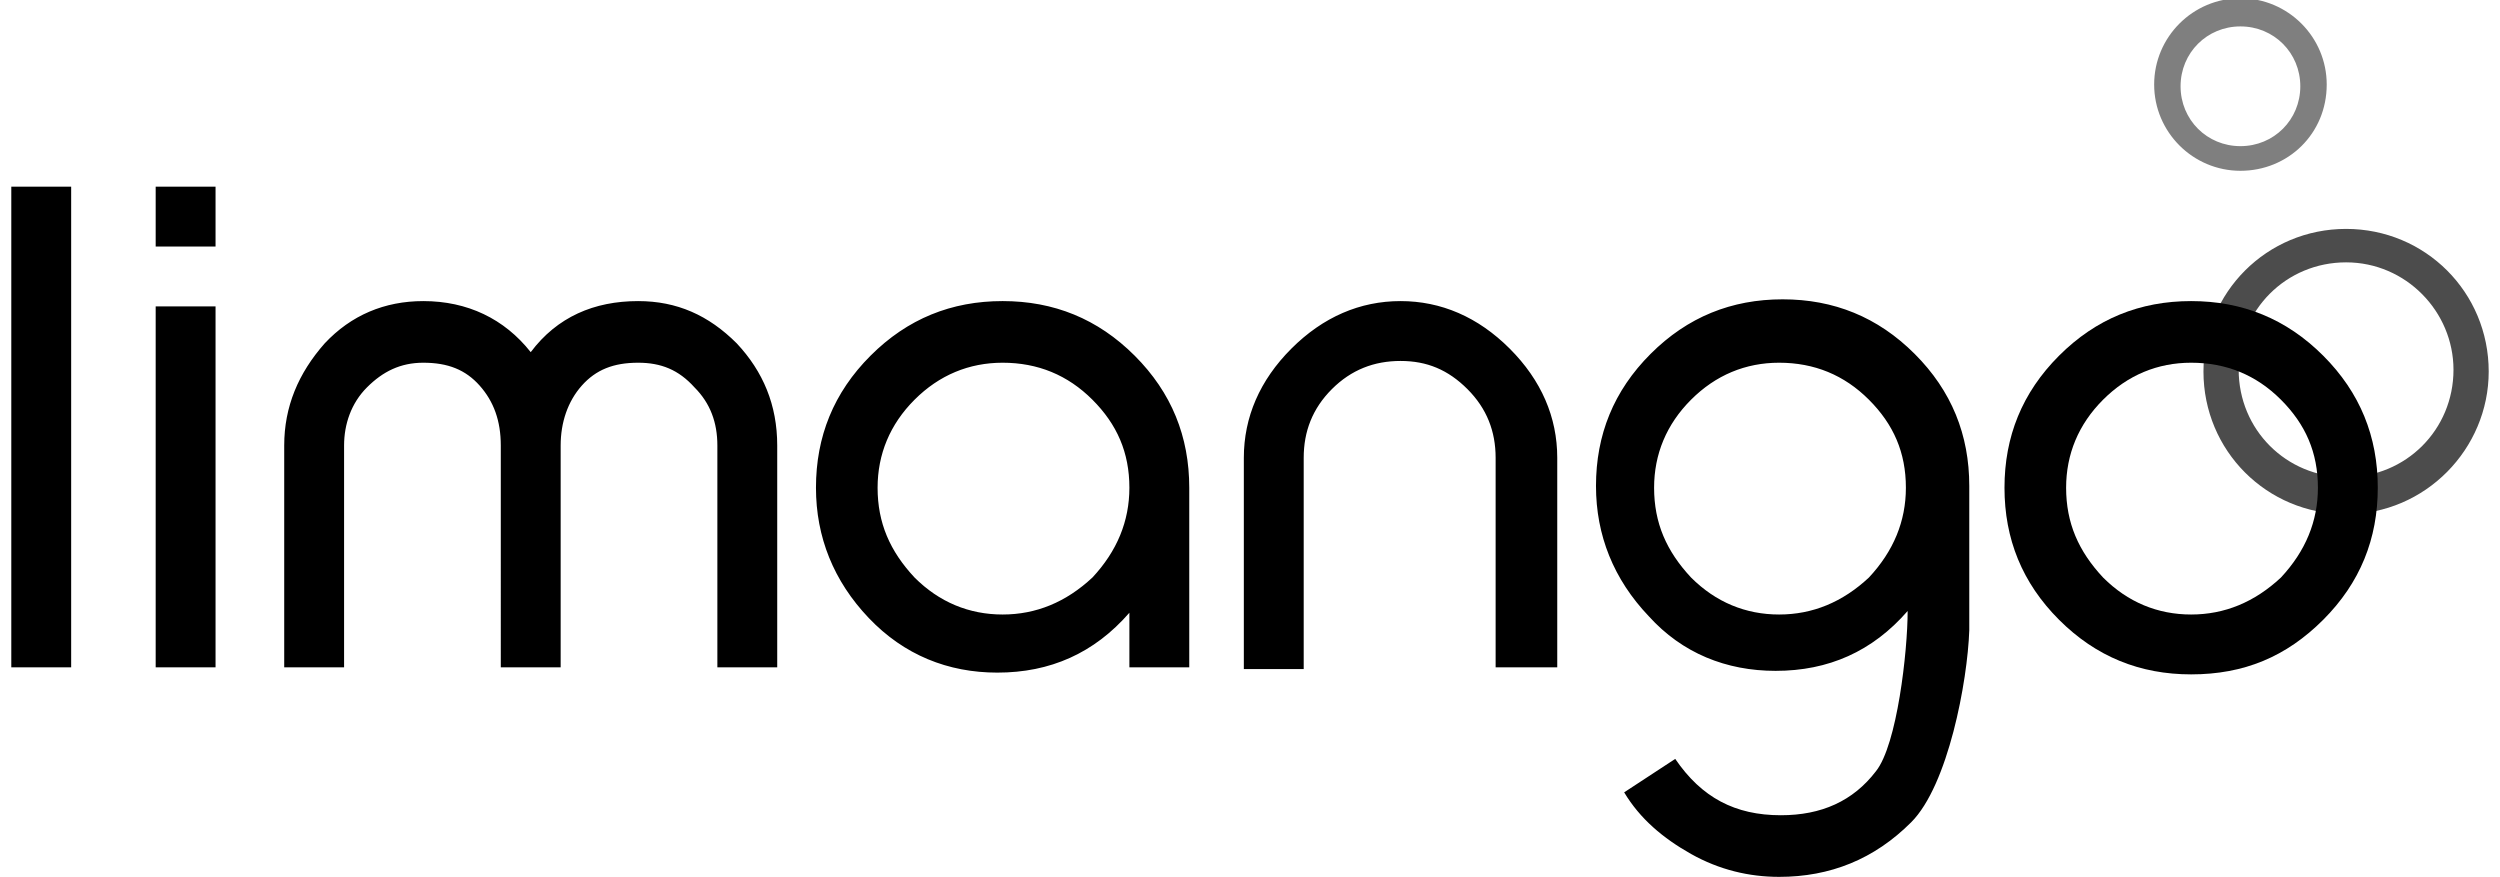 <svg xmlns="http://www.w3.org/2000/svg" width="134" height="47" viewBox="0 0 140.7 49.8"><path class="Logo_svg__st2" d="M0 37.9V10.6h3.4v27.3H0zM8.2 14v-3.4h3.4V14H8.2zm0 23.9V17.4h3.4v20.5H8.2zm31.9 0V25.3c0-1.3-.4-2.4-1.3-3.3-.9-1-1.9-1.4-3.2-1.4-1.4 0-2.4.4-3.2 1.3-.8.9-1.2 2.1-1.2 3.4v12.6h-3.4V25.3c0-1.4-.4-2.5-1.2-3.4-.8-.9-1.8-1.3-3.2-1.3-1.3 0-2.3.5-3.2 1.4-.9.9-1.3 2.1-1.3 3.3v12.6h-3.4V25.3c0-2.2.8-4.1 2.3-5.8 1.5-1.6 3.4-2.4 5.6-2.4 2.5 0 4.6 1 6.1 2.9 1.5-2 3.6-2.9 6.1-2.9 2.2 0 4 .8 5.6 2.4 1.5 1.6 2.3 3.5 2.3 5.8v12.6h-3.4zm23.4 0v-3.1c-2 2.3-4.5 3.4-7.5 3.4-2.8 0-5.3-1-7.3-3.1s-3-4.6-3-7.4c0-2.9 1-5.4 3.1-7.5 2.1-2.1 4.6-3.1 7.5-3.1 2.9 0 5.4 1 7.5 3.1 2.1 2.1 3.1 4.6 3.1 7.5v10.2h-3.4zm0-10.2c0-2-.7-3.6-2.1-5-1.4-1.4-3.1-2.1-5.1-2.1-1.9 0-3.6.7-5 2.1-1.4 1.4-2.1 3.1-2.1 5 0 2 .7 3.6 2.1 5.1 1.4 1.4 3.1 2.1 5 2.1s3.6-.7 5.1-2.1c1.4-1.5 2.1-3.2 2.1-5.1zm20.8 10.2V26c0-1.5-.5-2.8-1.6-3.9s-2.3-1.6-3.8-1.6-2.8.5-3.9 1.6-1.6 2.4-1.6 3.9v12H70V26c0-2.3.9-4.4 2.7-6.2 1.8-1.8 3.9-2.7 6.2-2.7 2.3 0 4.4.9 6.2 2.7 1.8 1.8 2.7 3.9 2.7 6.2v11.9h-3.5zm23.6 8.8c-2.1 2.1-4.6 3.1-7.5 3.1-1.7 0-3.4-.4-5-1.3s-2.9-2-3.8-3.5l2.9-1.9c1.5 2.2 3.4 3.2 6 3.2 2.3 0 4.1-.8 5.4-2.5 1.2-1.5 1.8-6.8 1.8-9.1-2 2.3-4.5 3.4-7.5 3.4-2.8 0-5.3-1-7.2-3.1-2-2.1-3-4.6-3-7.4 0-2.9 1-5.4 3.1-7.5 2.1-2.1 4.6-3.1 7.5-3.1 2.9 0 5.4 1 7.5 3.1 2.1 2.1 3.1 4.6 3.1 7.5v8.2c-.1 2.9-1.2 8.8-3.3 10.9zm-.3-19c0-2-.7-3.6-2.1-5-1.4-1.4-3.1-2.1-5.1-2.1-1.9 0-3.6.7-5 2.1-1.4 1.4-2.1 3.1-2.1 5 0 2 .7 3.6 2.1 5.1 1.4 1.4 3.1 2.1 5 2.1s3.6-.7 5.1-2.1c1.4-1.5 2.1-3.2 2.1-5.1z"></path><g class="Logo_svg__st1" opacity="0.7"><path class="Logo_svg__st2" d="M132.6 29.2c-4.5 0-8.1-3.6-8.1-8.1s3.6-8.1 8.1-8.1 8.1 3.6 8.1 8.1c0 4.4-3.6 8.1-8.1 8.1zm0-14.3c-3.4 0-6.1 2.7-6.1 6.1 0 3.4 2.7 6.1 6.1 6.1 3.4 0 6.1-2.7 6.1-6.1 0-3.3-2.7-6.1-6.1-6.1z"></path></g><g class="Logo_svg__st0" opacity="0.5"><path class="Logo_svg__st2" d="M126.6 9.7c-2.7 0-4.9-2.2-4.9-4.9s2.2-4.9 4.9-4.9 4.9 2.2 4.9 4.9c0 2.8-2.2 4.9-4.9 4.9zm0-8.2c-1.9 0-3.4 1.5-3.4 3.4s1.5 3.4 3.4 3.4 3.4-1.5 3.4-3.4-1.5-3.4-3.4-3.4z"></path></g><path class="Logo_svg__st2" d="M134.4 27.7c0 2.9-1 5.4-3.1 7.5-2.1 2.1-4.5 3.1-7.5 3.1-2.9 0-5.4-1-7.5-3.1-2.1-2.1-3.1-4.6-3.1-7.5 0-2.9 1-5.4 3.1-7.5 2.1-2.1 4.6-3.1 7.5-3.1 2.9 0 5.4 1 7.5 3.1 2.1 2.1 3.1 4.6 3.1 7.5zm-3.4 0c0-2-.7-3.6-2.1-5-1.4-1.4-3.1-2.1-5.1-2.1-1.9 0-3.6.7-5 2.1-1.4 1.4-2.1 3.1-2.1 5 0 2 .7 3.6 2.1 5.1 1.4 1.4 3.1 2.1 5 2.1s3.6-.7 5.1-2.1c1.4-1.5 2.1-3.2 2.1-5.1z"></path></svg>
